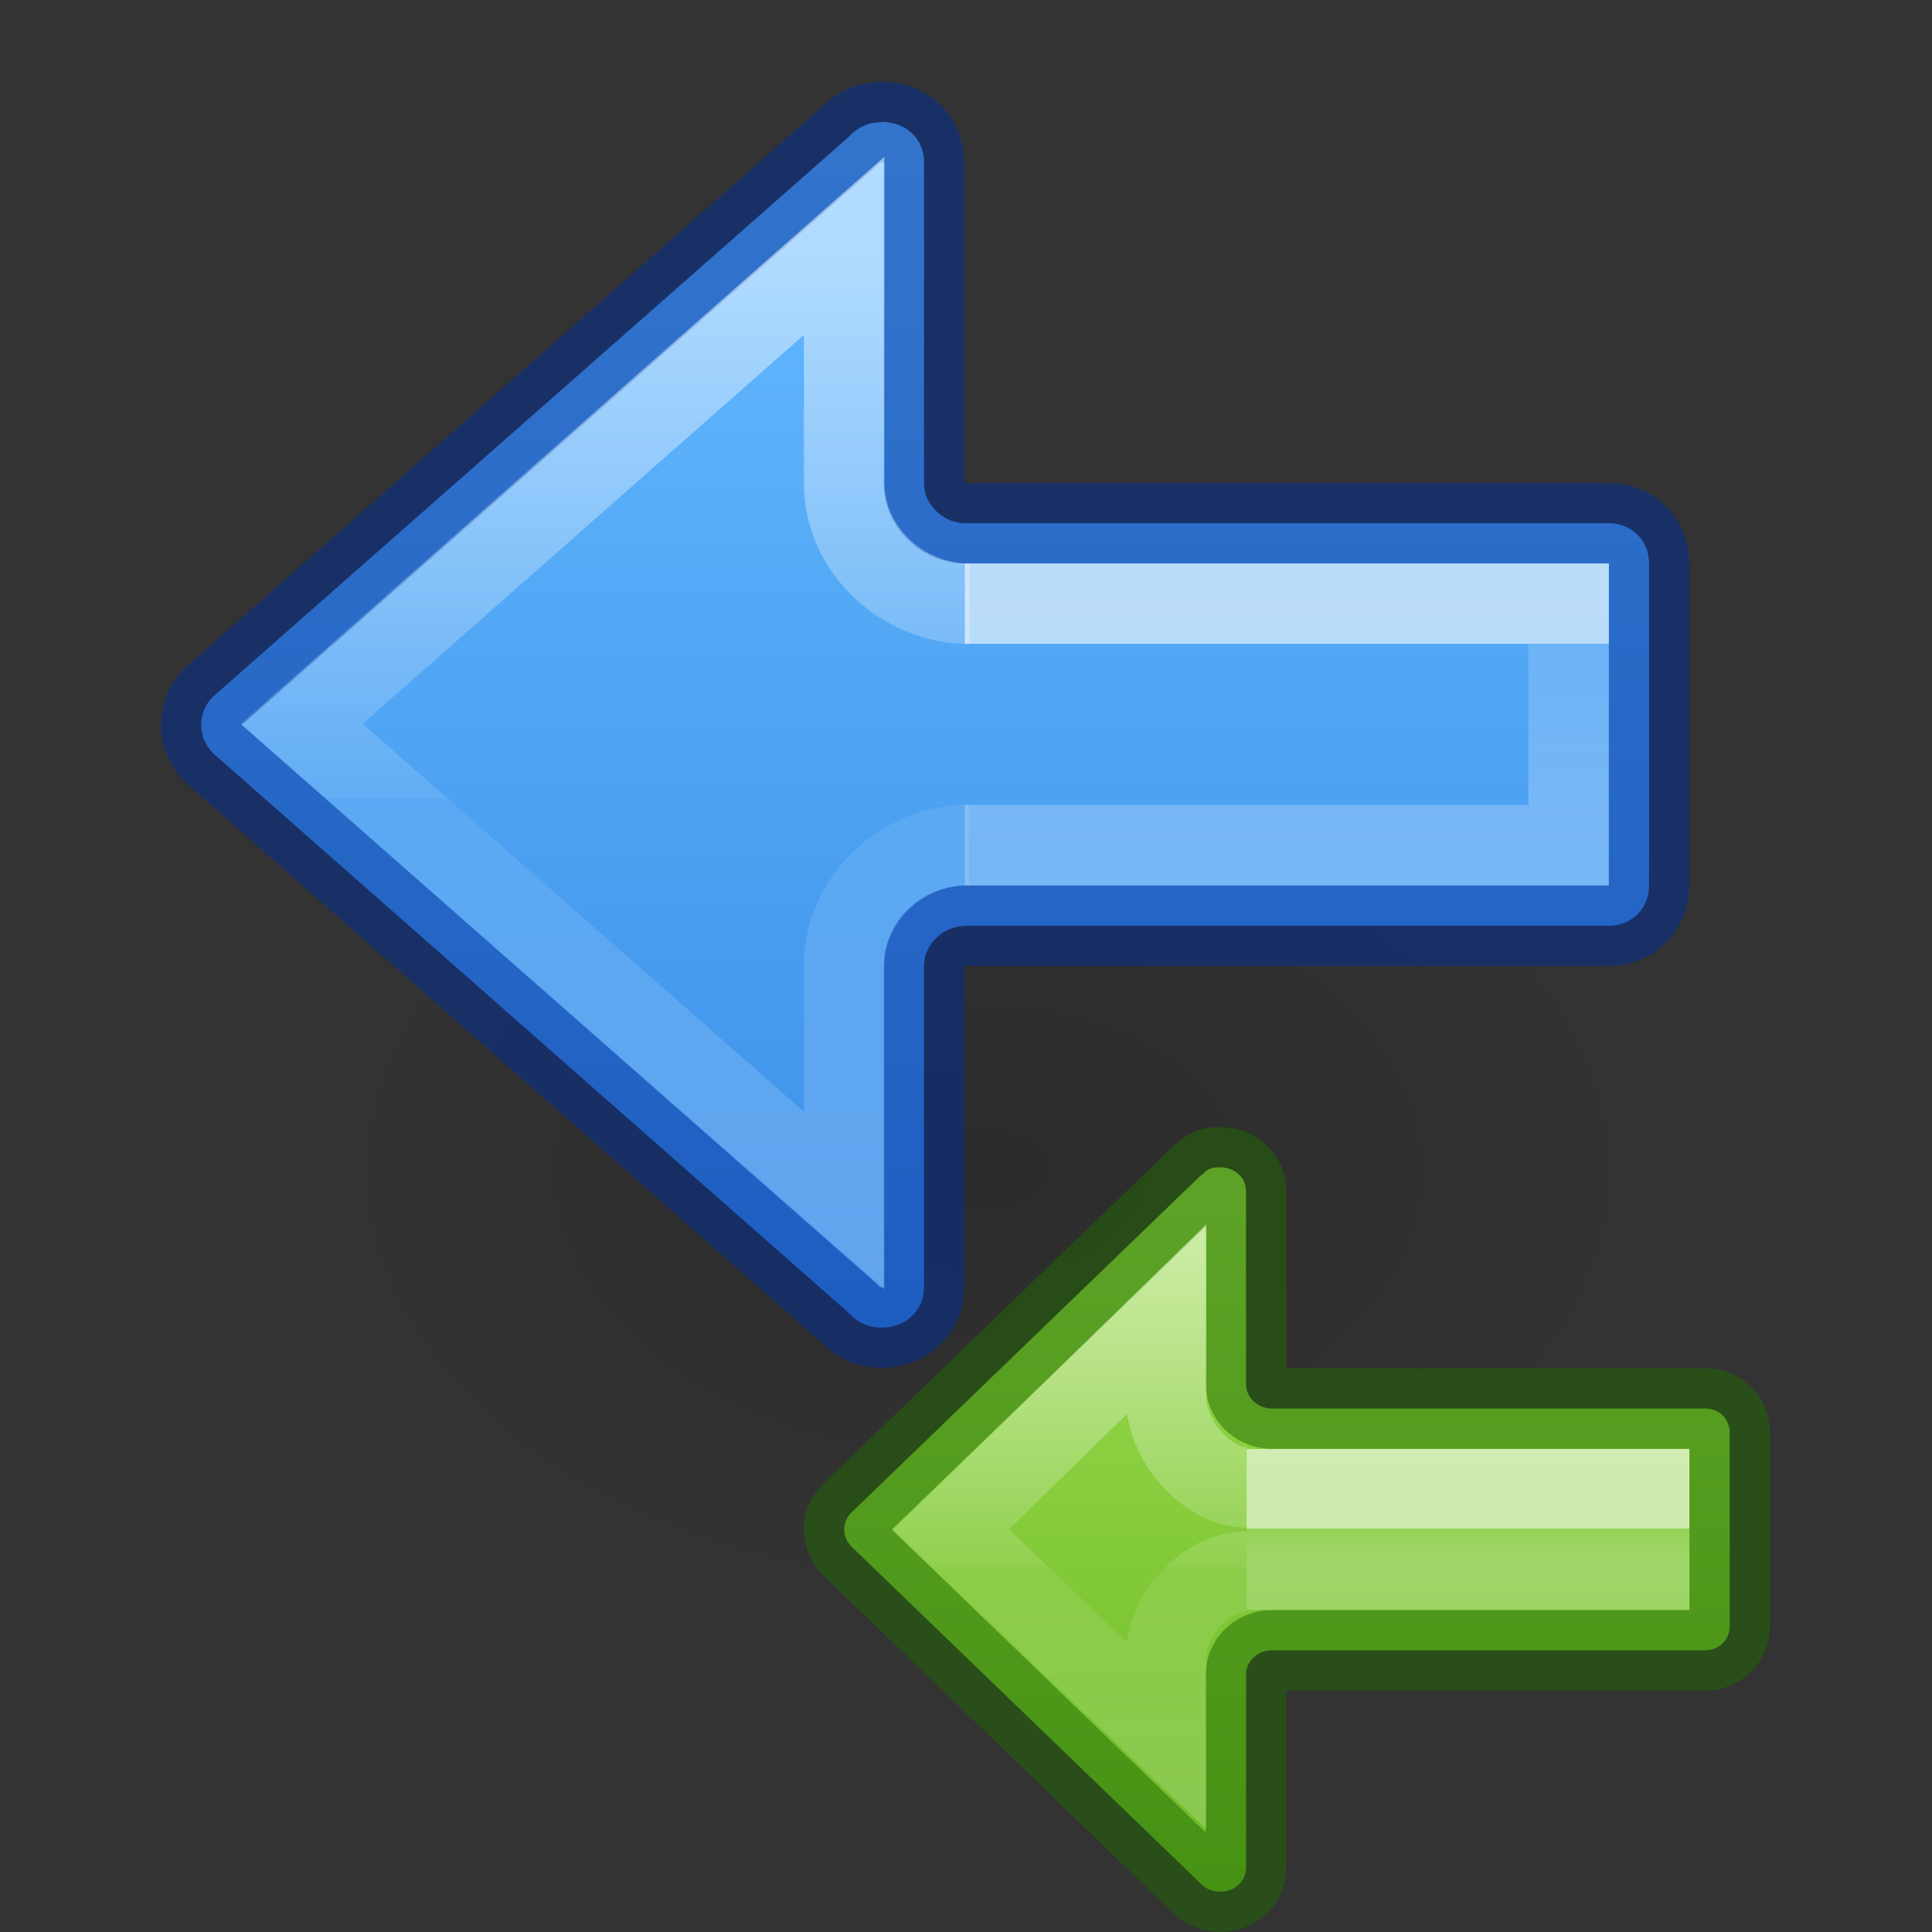 <svg height="24" width="24" xmlns="http://www.w3.org/2000/svg" xmlns:xlink="http://www.w3.org/1999/xlink"><rect width="100%" height="100%" fill="#333333" stroke="none"/><linearGradient id="a" gradientTransform="matrix(.612 0 0 .601 .971 9.389)" gradientUnits="userSpaceOnUse" x1="12" x2="12" y1="4" y2="19.998"><stop offset="0" stop-color="#9bdb4d"/><stop offset="1" stop-color="#68b723"/></linearGradient><linearGradient id="b" gradientTransform="matrix(-.527 0 0 .333 7.654 -1.557)" gradientUnits="userSpaceOnUse" x1="5.032" x2="5.032" y1="28.672" y2="29.672"><stop offset="0" stop-color="#fff"/><stop offset="0" stop-color="#fff" stop-opacity=".235"/><stop offset="1" stop-color="#fff" stop-opacity=".392"/></linearGradient><linearGradient id="c"><stop offset="0" stop-color="#fff"/><stop offset=".52" stop-color="#fff" stop-opacity=".235"/><stop offset=".52" stop-color="#fff" stop-opacity=".157"/><stop offset="1" stop-color="#fff" stop-opacity=".392"/></linearGradient><linearGradient id="d" gradientTransform="matrix(-.614 0 0 .611 7.611 -9.305)" gradientUnits="userSpaceOnUse" x1="-2.521" x2="-2.521" xlink:href="#c" y1="22.402" y2="35.269"/><linearGradient id="e" gradientTransform="matrix(-.879 0 0 1 10.423 -16.672)" gradientUnits="userSpaceOnUse" x1="5.032" x2="5.032" y1="27.672" y2="29.672"><stop offset="0" stop-color="#fff"/><stop offset="0" stop-color="#fff" stop-opacity=".235"/><stop offset="1" stop-color="#fff" stop-opacity=".392"/></linearGradient><radialGradient id="f" cx="24.837" cy="36.421" gradientTransform="matrix(-.53 0 0 -.353 22.513 21.836)" gradientUnits="userSpaceOnUse" r="15.645"><stop offset="0"/><stop offset="1" stop-opacity="0"/></radialGradient><linearGradient id="g" gradientUnits="userSpaceOnUse" x1="12" x2="12" y1="5" y2="20.998"><stop offset="0" stop-color="#64baff"/><stop offset="1" stop-color="#3689e6"/></linearGradient><linearGradient id="h" gradientTransform="matrix(-1.005 0 0 1 10.857 -16.18)" gradientUnits="userSpaceOnUse" x1="-2.521" x2="-2.521" xlink:href="#c" y1="22.402" y2="35.269"/><g transform="matrix(-1 0 0 1 22.986 -3)"><path d="m1.059 8.976a8.291 5.524 0 1 1 16.582 0 8.291 5.524 0 0 1 -16.582 0z" fill="url(#f)" fill-rule="evenodd" opacity=".141" transform="matrix(-1 0 0 1 20.061 8.548)"/><path d="m12.034 4.514v.004c.162 0 .297.064.395.168.007.007.014.015.021.021l7.892 6.949c.091.091.145.214.145.35 0 .135-.054.251-.145.348l-7.892 6.949c-.007.007-.015.014-.021.021-.097.104-.232.168-.395.168-.302 0-.527-.215-.527-.506v-3.988c0-.271-.238-.498-.529-.498h-7.977c-.286 0-.5-.214-.5-.5v-4c0-.286.214-.5.5-.5h8.026c.268-.025.481-.241.48-.496v-3.99c0-.29.226-.5.527-.5z" fill="url(#g)" stroke="#002e99" stroke-linecap="round" stroke-linejoin="round" stroke-opacity=".502"/><g fill="none"><path d="m11 13.5h-7.5v-3h7.5" opacity=".6" stroke="url(#e)" stroke-width="1"/><path d="m10.944 13.494c.827 0 1.555.671 1.556 1.498v2.921l6.739-5.921-6.739-5.938v2.948c-0.0.827-.728 1.498-1.556 1.498" opacity=".5" stroke="url(#h)"/></g></g><g transform="matrix(-1 0 0 1 23.986 3)"><path d="m8.83 11.5c.185 0 .178.076.241.103l4.34 4.188c.056.055.088.129.088.21 0 .081-.033.151-.088.209l-4.34 4.188c-.059.062-.142.101-.241.101-.185 0-.323-.129-.323-.304v-2.396c0-.163-.145-.299-.324-.299h-5.378c-.175 0-.306-.129-.306-.3v-2.403c0-.172.131-.3.306-.3h5.408c.164-.015.294-.145.294-.298v-2.398c0-.174.138-.3.323-.3z" style="stroke:#206b00;stroke-width:1;stroke-linecap:round;stroke-linejoin:round;stroke-opacity:.5;fill:url(#a)"/><g fill="none" transform="translate(0 8)"><path d="m8.5 8.5h-5v-1h5" opacity=".6" stroke="url(#b)"/><path d="m8.5 8.522c.506 0.0 1.0.545 1 1.051v.981l2.673-2.554-2.673-2.606v.975c-0.0.506-.494 1.107-1 1.107" opacity=".5" stroke="url(#d)" stroke-width="1"/></g></g></svg>